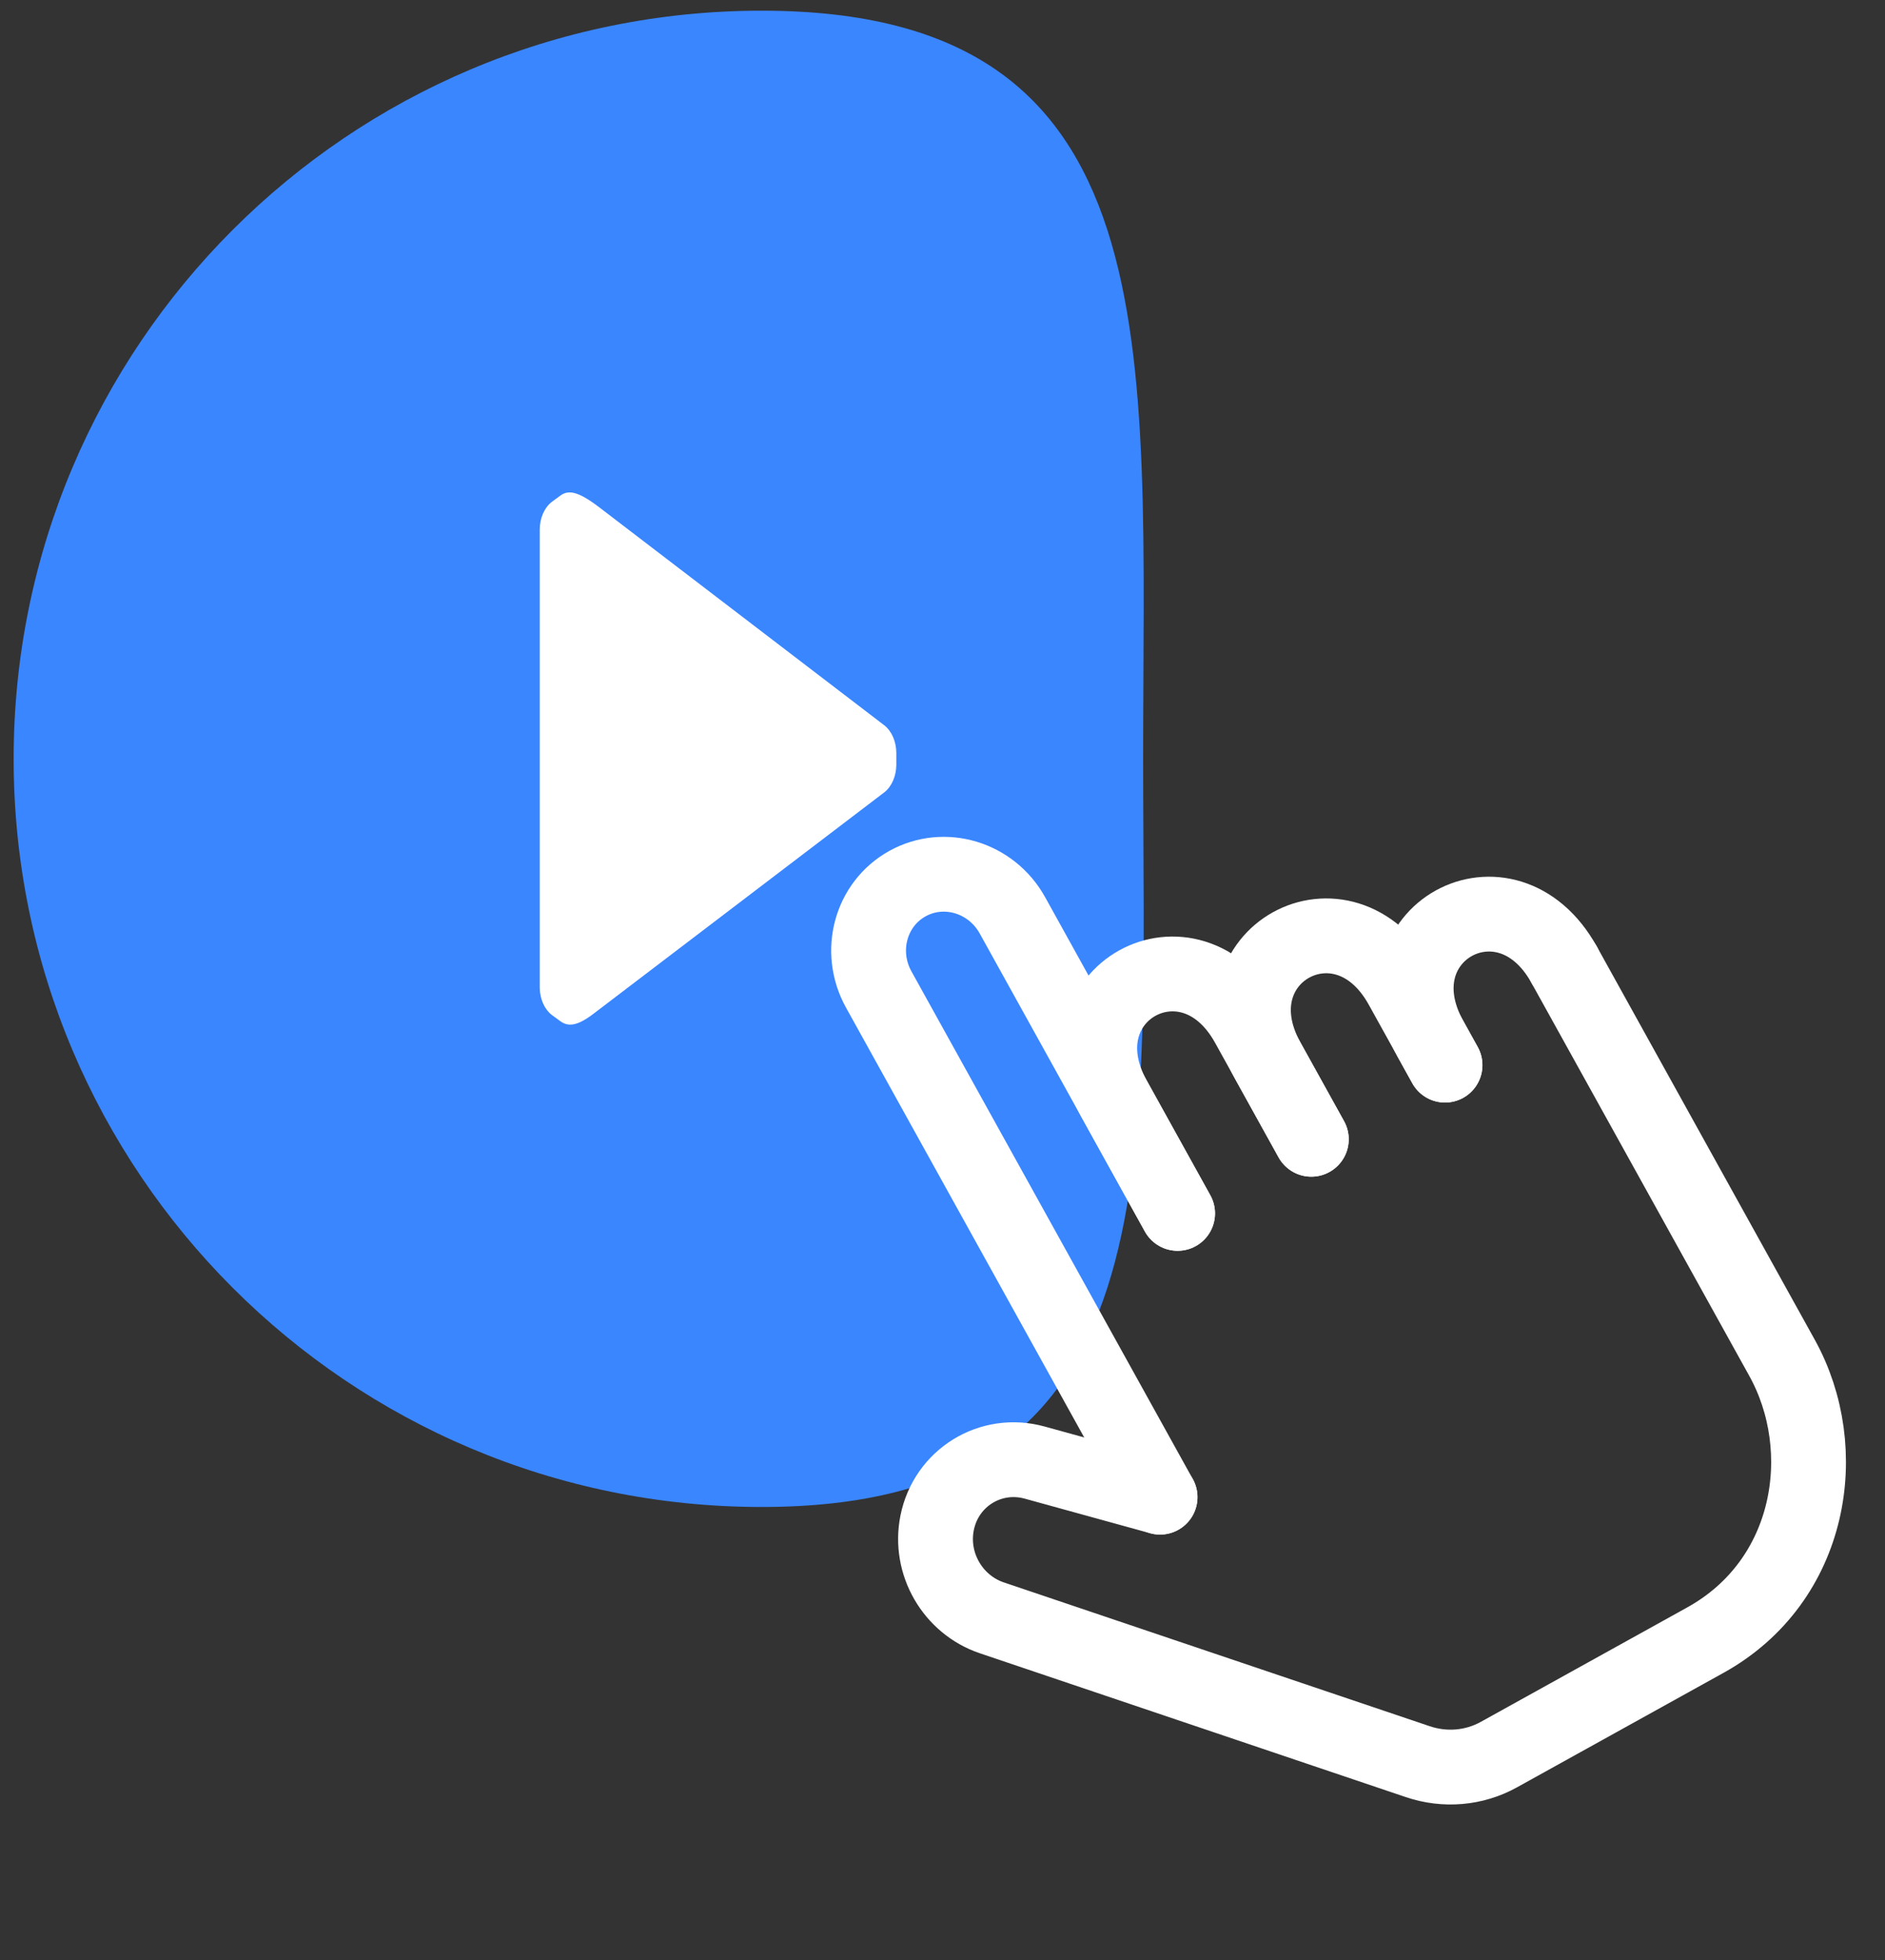 <svg width="126" height="131" viewBox="0 0 126 131" fill="none" xmlns="http://www.w3.org/2000/svg">
<rect x="0" y="0" width="126" height="131" fill="#333333" stroke="none"/>
<path d="M76.412 50.714C76.412 78.328 78.526 100.714 50.912 100.714C23.298 100.714 0.912 78.328 0.912 50.714C0.912 23.1 23.298 0.714 50.912 0.714C78.526 0.714 76.412 23.1 76.412 50.714Z" fill="#3A86FF"/>
<g clip-path="url(#clip0_39_609)">
<path d="M59.912 50.317V51.111C59.91 51.866 59.606 52.565 59.111 52.952L39.719 67.714C38.549 68.621 37.942 68.621 37.422 68.224L36.88 67.827C36.398 67.45 36.095 66.777 36.079 66.042V35.386C36.081 34.63 36.385 33.931 36.88 33.544L37.422 33.147C37.942 32.751 38.549 32.751 40.066 33.912L59.111 48.475C59.606 48.863 59.91 49.562 59.912 50.317Z" fill="white"/>
</g>
<path d="M77.543 100.057L69.163 97.747C66.212 96.933 63.247 98.763 62.641 101.772C62.093 104.491 63.676 107.238 66.302 108.124L94.771 117.735C96.582 118.347 98.542 118.177 100.189 117.264C103.421 115.472 108.735 112.527 113.996 109.611C121.146 105.647 122.515 96.876 119.118 90.747C119.118 90.747 107.47 69.733 104.557 64.479" stroke="white" stroke-width="5" stroke-linecap="round" stroke-linejoin="round"/>
<path d="M96.59 71.184C96.59 71.184 96.378 70.801 95.62 69.433C91.737 62.428 100.675 57.474 104.557 64.479" stroke="white" stroke-width="5" stroke-linecap="round" stroke-linejoin="round"/>
<path d="M87.653 76.139C87.653 76.139 86.257 73.621 84.741 70.885C80.858 63.88 89.796 58.926 93.678 65.931C94.057 66.615 95.241 68.749 95.62 69.433C96.378 70.801 96.59 71.184 96.59 71.184" stroke="white" stroke-width="5" stroke-linecap="round" stroke-linejoin="round"/>
<path d="M78.715 81.093C78.715 81.093 76.364 76.851 74.468 73.432C70.586 66.427 79.523 61.473 83.406 68.478C83.406 68.478 84.362 70.201 84.741 70.885C86.257 73.621 87.653 76.139 87.653 76.139" stroke="white" stroke-width="5" stroke-linecap="round" stroke-linejoin="round"/>
<path d="M77.543 100.057L58.736 66.128C57.328 63.589 58.188 60.422 60.657 59.054C63.124 57.686 66.264 58.632 67.672 61.17C69.694 64.819 72.5 69.882 74.468 73.432C76.364 76.851 78.715 81.093 78.715 81.093" stroke="white" stroke-width="5" stroke-linecap="round" stroke-linejoin="round"/>
<defs>
<clipPath id="clip0_39_609">
<rect width="52" height="68" fill="white" transform="translate(20.912 16.714)"/>
</clipPath>
</defs>
</svg>
